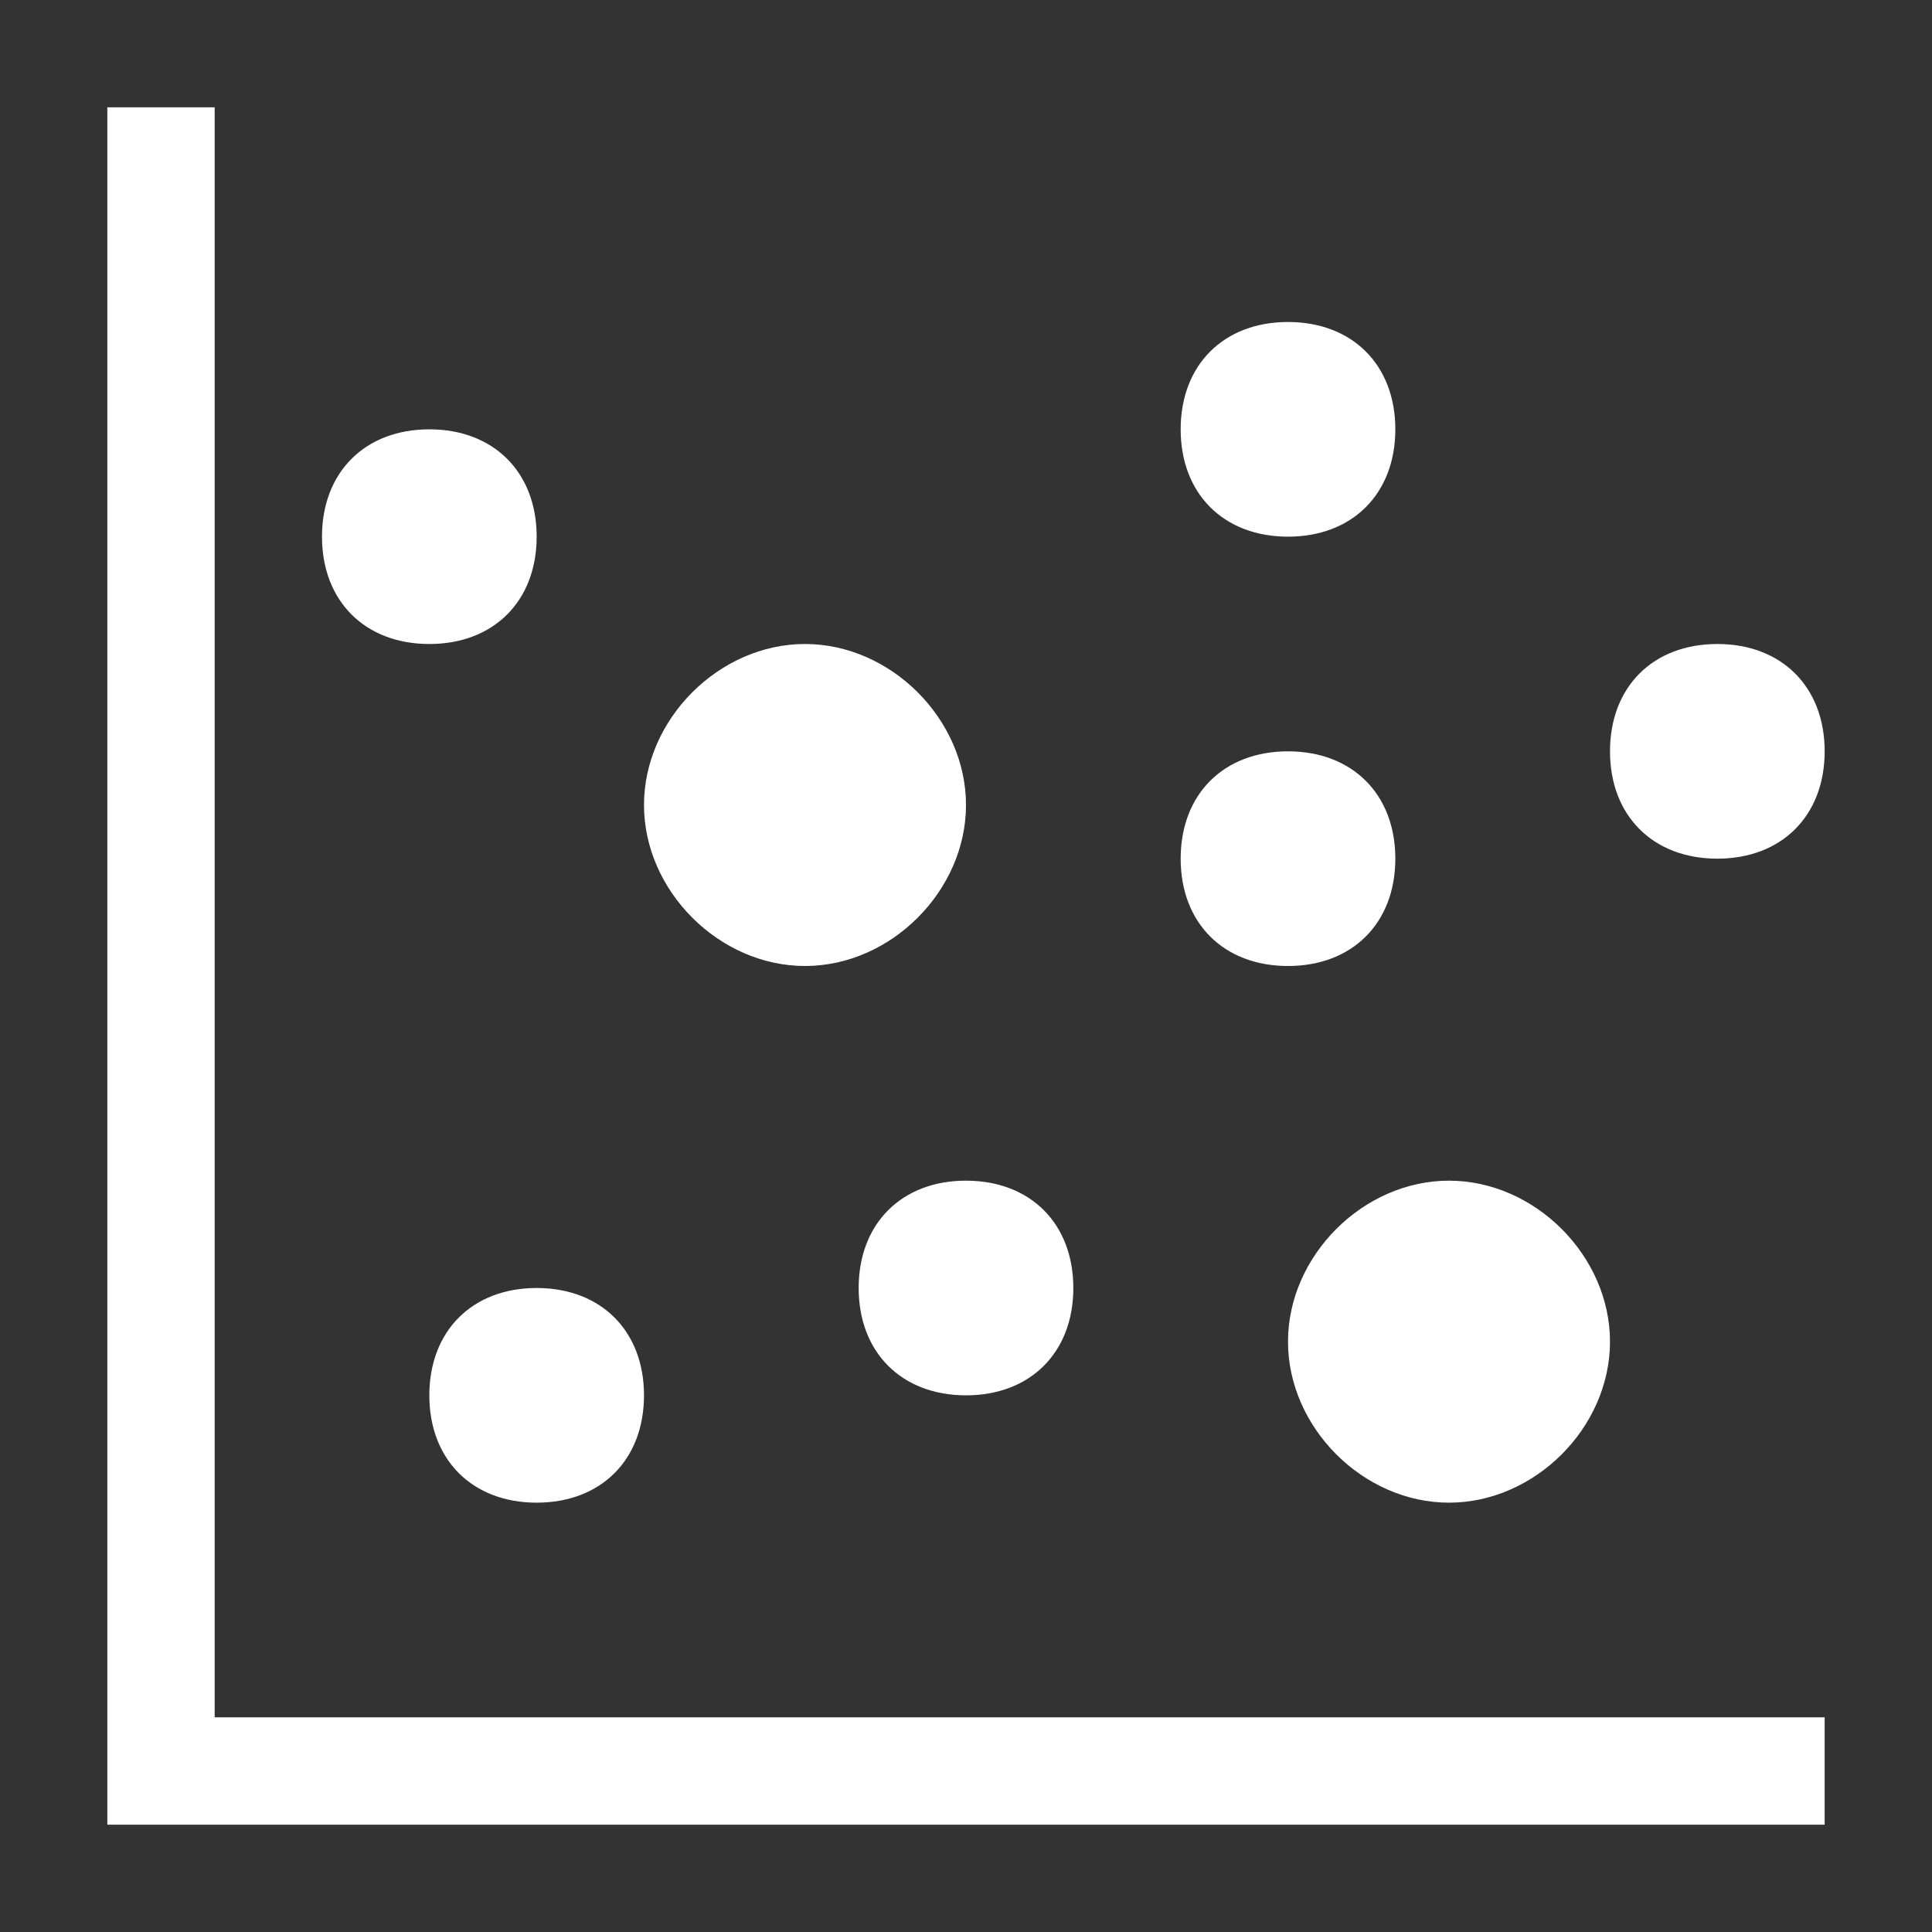 <svg xmlns="http://www.w3.org/2000/svg" xmlns:xlink="http://www.w3.org/1999/xlink" width="64" height="64" class="icon" p-id="12395" t="1531276064152" version="1.1" viewBox="0 0 1024 1024"><rect x="0" y="0" width="1024" height="1024" fill="#333333" stroke="none"/><defs><style type="text/css"/></defs><path fill="#fff" d="M768 796.444c-45.511 0-85.333-39.822-85.333-85.333s39.822-85.333 85.333-85.333 85.333 39.822 85.333 85.333-39.822 85.333-85.333 85.333zM426.667 512c-45.511 0-85.334-39.822-85.334-85.333s39.823-85.334 85.334-85.334S512 381.156 512 426.667 472.178 512 426.667 512z m256-227.556c-34.134 0-56.89-22.755-56.89-56.888s22.756-56.89 56.89-56.89 56.889 22.756 56.889 56.89-22.756 56.888-56.89 56.888z m227.555 170.667c-34.133 0-56.889-22.755-56.889-56.889s22.756-56.889 56.89-56.889 56.888 22.756 56.888 56.89-22.755 56.888-56.889 56.888zM227.556 341.333c-34.134 0-56.89-22.755-56.89-56.889s22.756-56.888 56.89-56.888 56.888 22.755 56.888 56.888-22.755 56.89-56.888 56.89zM512 739.556c-34.133 0-56.889-22.756-56.889-56.89s22.756-56.888 56.889-56.888 56.889 22.755 56.889 56.889-22.756 56.889-56.889 56.889zM682.667 512c-34.134 0-56.89-22.756-56.89-56.889s22.756-56.889 56.89-56.889 56.889 22.756 56.889 56.89S716.8 512 682.666 512zM284.444 796.444c-34.133 0-56.888-22.755-56.888-56.888s22.755-56.89 56.888-56.89 56.89 22.756 56.89 56.89-22.756 56.888-56.89 56.888zM56.89 938.667V56.889h56.889v853.333H967.11v56.89H56.89v-28.445z" p-id="12396"/></svg>